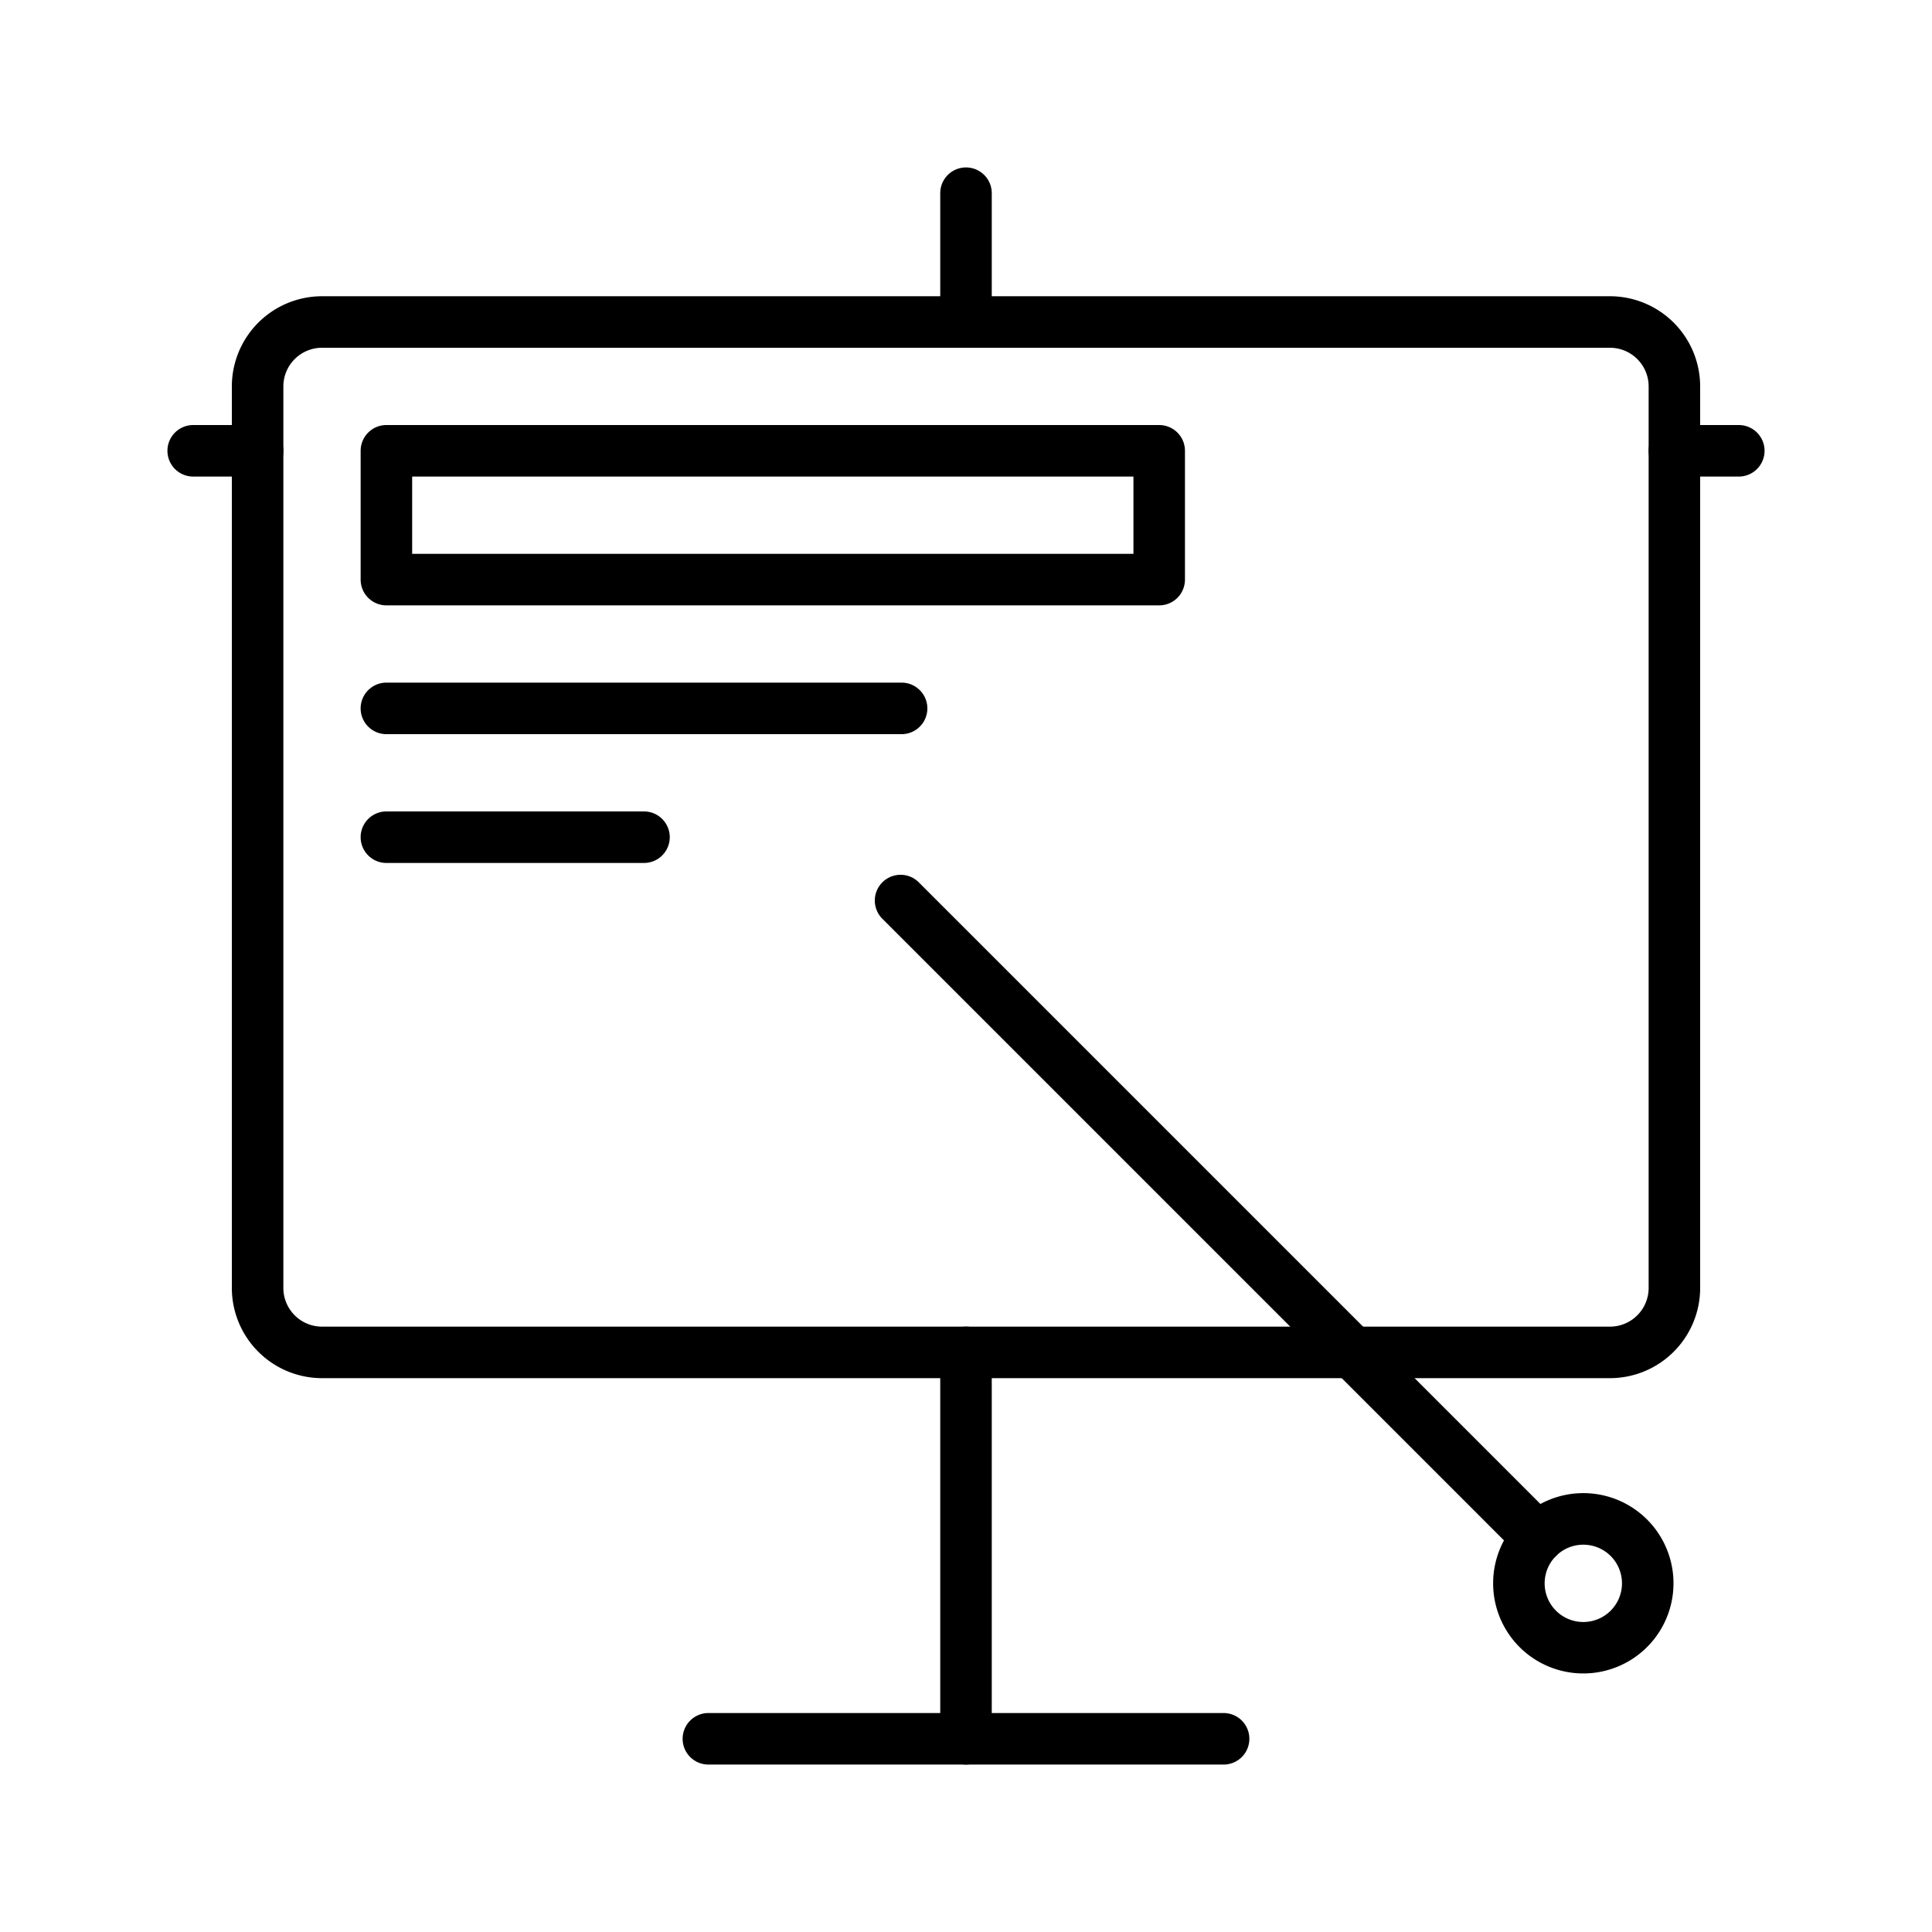 <svg id="Elements" xmlns="http://www.w3.org/2000/svg" viewBox="0 0 75 75"><title>alo_activities</title><path d="M62.5,53.5h-50A3.504,3.504,0,0,1,9,50V15a3.504,3.504,0,0,1,3.5-3.5h50A3.504,3.504,0,0,1,66,15V50A3.504,3.504,0,0,1,62.5,53.5Zm-50-40A1.502,1.502,0,0,0,11,15V50a1.502,1.502,0,0,0,1.5,1.5h50A1.502,1.502,0,0,0,64,50V15a1.502,1.502,0,0,0-1.5-1.5h-50Z"/><path d="M37.5,13.5a1,1,0,0,1-1-1v-5a1,1,0,0,1,2,0v5A1,1,0,0,1,37.5,13.5Z"/><path d="M37.5,68.5a0.999,0.999,0,0,1-1-1v-15a1,1,0,0,1,2,0v15A0.999,0.999,0,0,1,37.5,68.5Z"/><path d="M47.5,68.5h-20a1,1,0,0,1,0-2h20A1,1,0,0,1,47.5,68.5Z"/><path d="M67.5,18.5H65a1,1,0,0,1,0-2h2.5A1,1,0,0,1,67.5,18.5Z"/><path d="M10,18.5H7.5a1,1,0,0,1,0-2H10A1,1,0,0,1,10,18.5Z"/><path d="M59.696,60.696a0.997,0.997,0,0,1-.707-0.293l-24.748-24.749a1,1,0,0,1,1.414-1.414l24.748,24.749A1,1,0,0,1,59.696,60.696Z"/><path d="M61.464,64.963a3.499,3.499,0,0,1-2.475-5.974h0A3.5,3.5,0,1,1,61.464,64.963Zm-1.061-4.56a1.501,1.501,0,1,0,2.122,0A1.504,1.504,0,0,0,60.403,60.403Z"/><path d="M45,23.5H15a1,1,0,0,1-1-1v-5a1,1,0,0,1,1-1H45a1,1,0,0,1,1,1v5A1,1,0,0,1,45,23.5Zm-29-2H44v-3H16v3Z"/><path d="M35,28.5H15a1,1,0,0,1,0-2H35A1,1,0,0,1,35,28.5Z"/><path d="M25,33.5H15a1,1,0,0,1,0-2H25A1,1,0,0,1,25,33.5Z"/></svg>